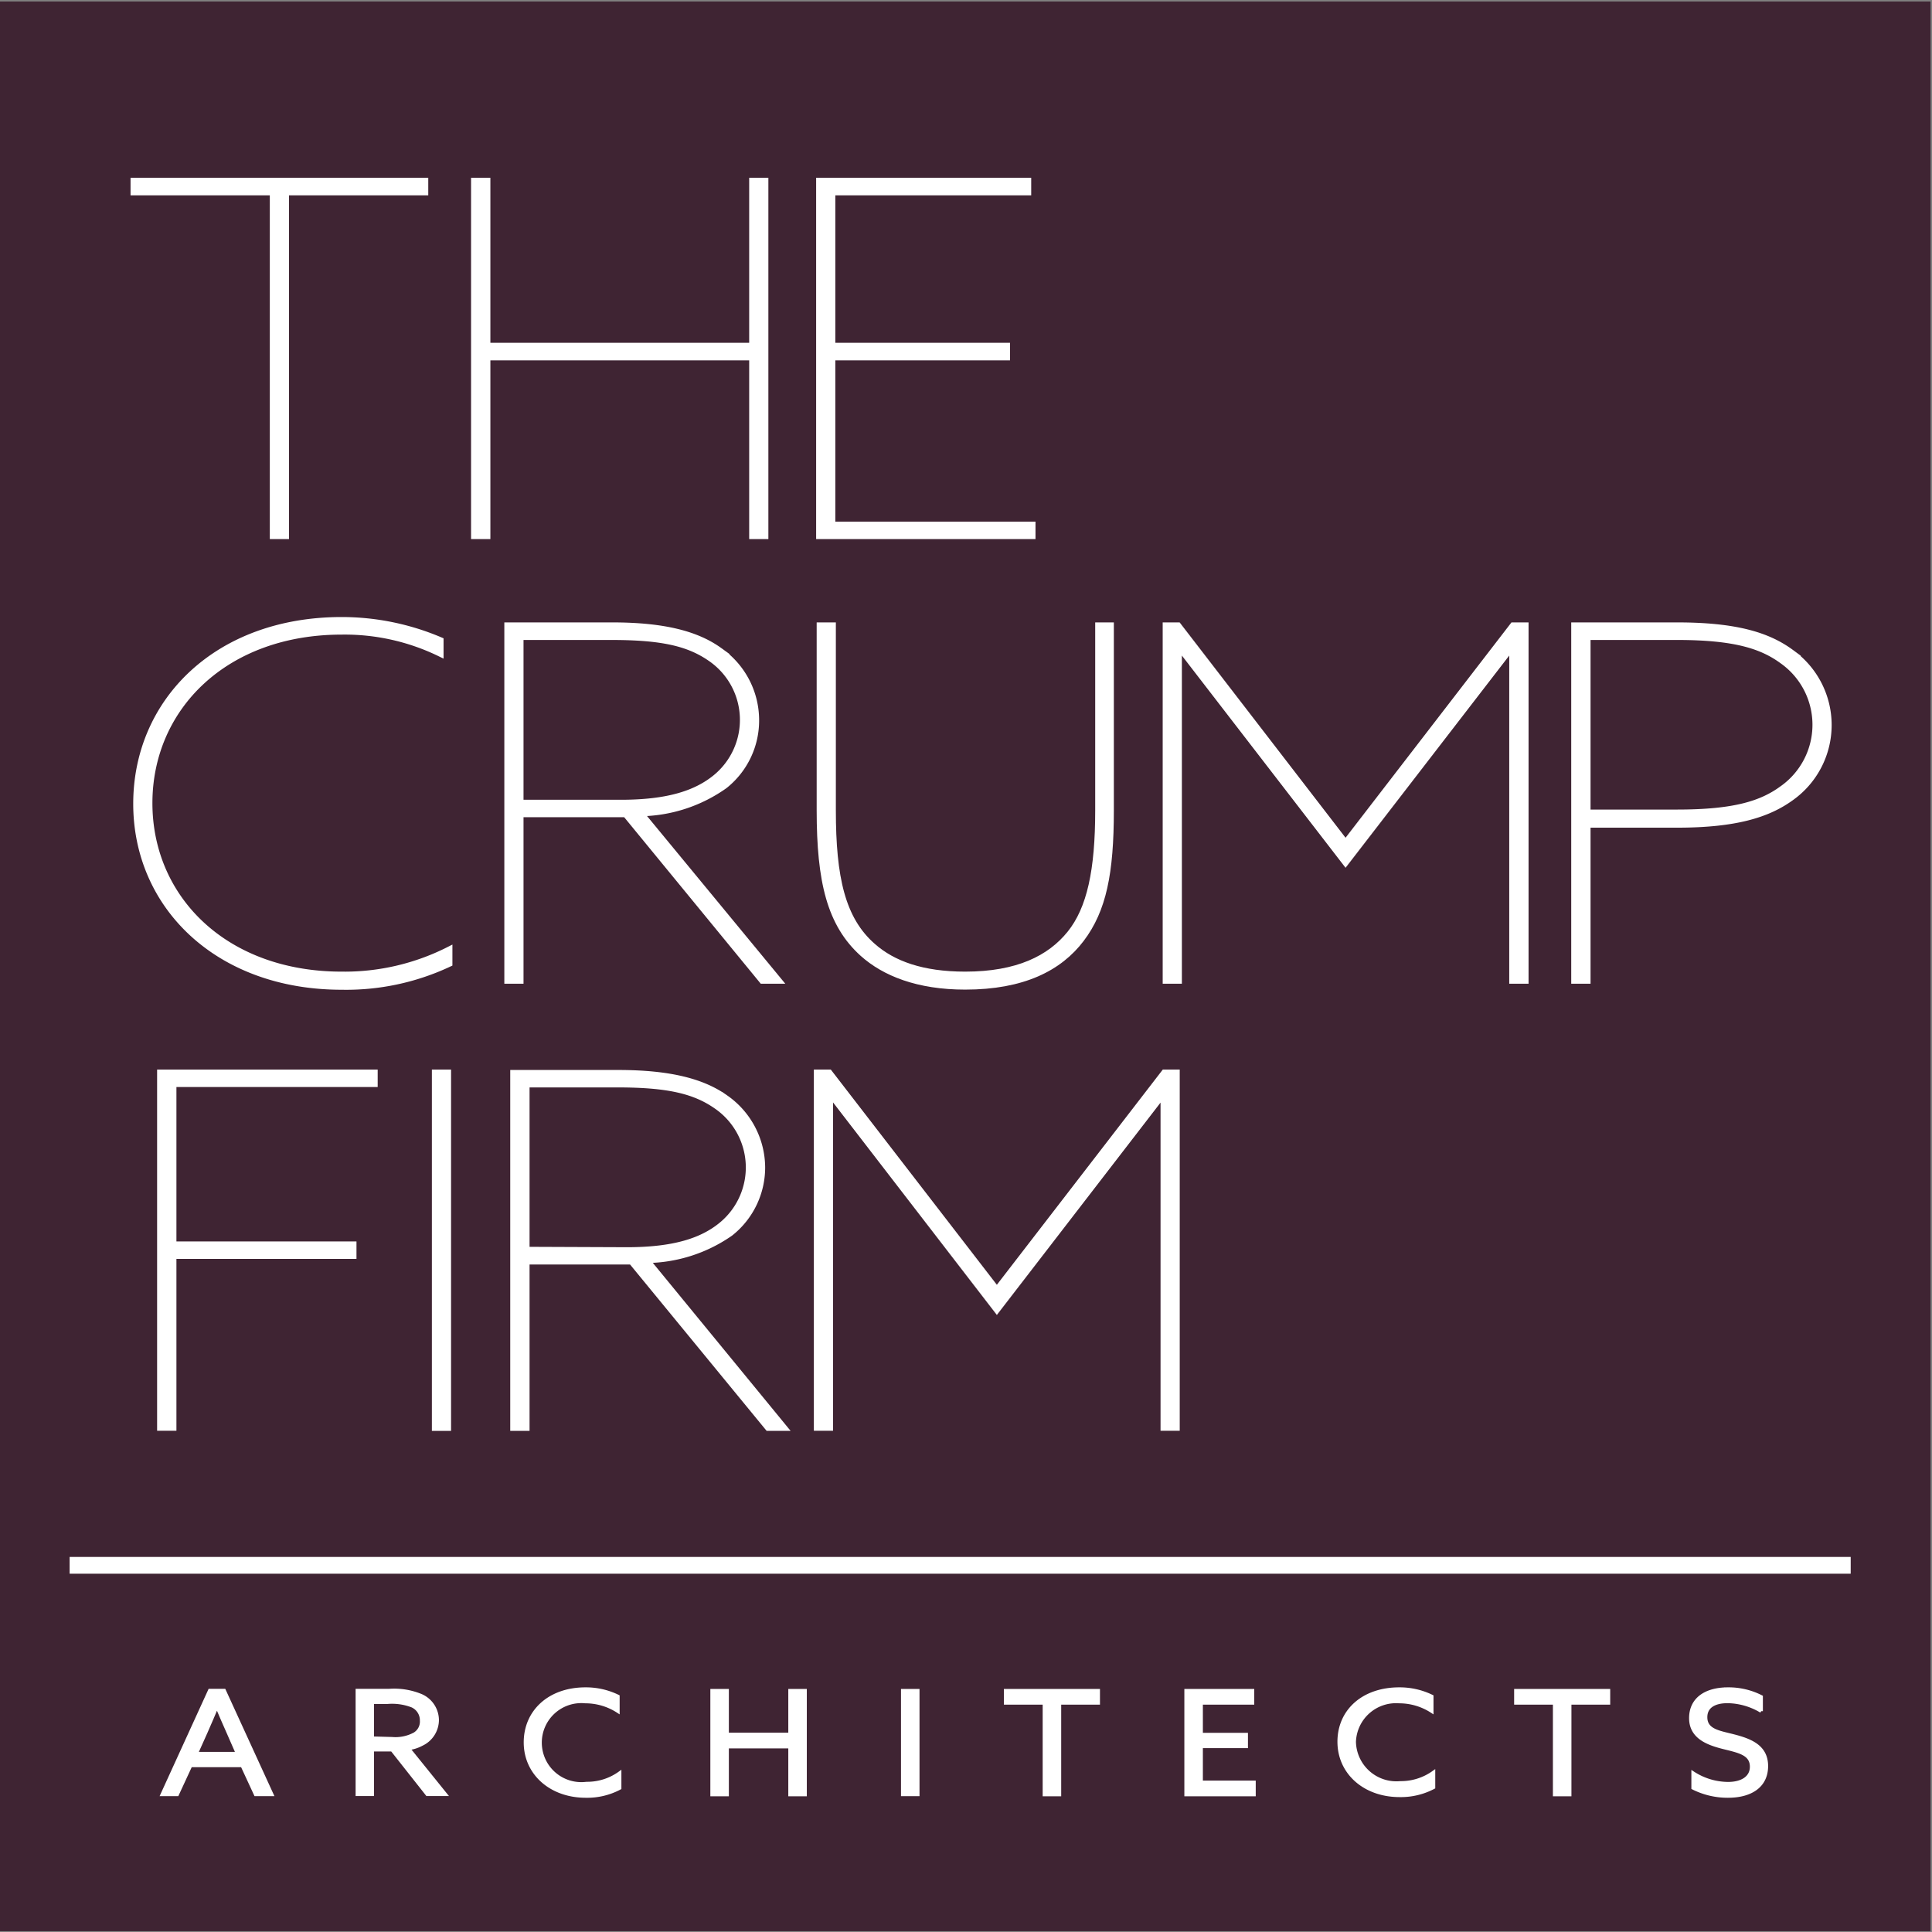 <svg xmlns="http://www.w3.org/2000/svg" xmlns:xlink="http://www.w3.org/1999/xlink" viewBox="0 0 144 144">
  <rect x="0" y="0" width="144" height="144" fill="#808080" stroke="none"/>
  <defs>
    <clipPath id="a">
      <rect y="0.11" width="143.89" height="143.83" fill="none"/>
    </clipPath>
  </defs>
  <title>crump-logo-solid</title>
  <g clip-path="url(#a)">
    <rect y="0.11" width="143.89" height="143.83" fill="#3f2433"/>
  </g>
  <polyline points="20.36 14.31 9.98 14.31 9.98 13.5 31.67 13.5 31.67 14.31 21.29 14.31 21.29 39.93 20.36 39.93 20.36 14.31" fill="#fff"/>
  <polygon points="20.36 14.31 9.98 14.31 9.98 13.5 31.67 13.5 31.67 14.31 21.29 14.31 21.29 39.93 20.36 39.93 20.36 14.31" fill="none" stroke="#fff" stroke-miterlimit="10" stroke-width="0.5"/>
  <polyline points="35.36 13.5 36.3 13.5 36.3 25.8 56.09 25.8 56.09 13.5 57.02 13.5 57.02 39.93 56.09 39.93 56.09 26.61 36.3 26.61 36.3 39.93 35.36 39.93 35.36 13.5" fill="#fff"/>
  <polygon points="35.36 13.5 36.3 13.5 36.3 25.8 56.09 25.8 56.09 13.5 57.02 13.5 57.02 39.93 56.09 39.93 56.09 26.61 36.3 26.61 36.3 39.93 35.36 39.93 35.36 13.5" fill="none" stroke="#fff" stroke-miterlimit="10" stroke-width="0.5"/>
  <polyline points="61.08 13.5 76.61 13.5 76.61 14.31 62.01 14.31 62.01 25.8 75.03 25.8 75.03 26.61 62.01 26.61 62.01 39.13 76.93 39.13 76.93 39.93 61.08 39.93 61.08 13.5" fill="#fff"/>
  <polygon points="61.08 13.5 76.61 13.5 76.61 14.31 62.01 14.31 62.01 25.8 75.03 25.8 75.03 26.61 62.01 26.61 62.01 39.13 76.93 39.13 76.93 39.93 61.08 39.93 61.08 13.5" fill="none" stroke="#fff" stroke-miterlimit="10" stroke-width="0.5"/>
  <polyline points="11.96 79.97 27.9 79.97 27.9 80.77 12.9 80.77 12.9 92.78 26.32 92.78 26.32 93.58 12.9 93.58 12.9 106.39 11.96 106.39 11.96 79.97" fill="#fff"/>
  <polygon points="11.96 79.97 27.9 79.97 27.9 80.77 12.9 80.77 12.9 92.78 26.32 92.78 26.32 93.58 12.9 93.58 12.9 106.39 11.96 106.39 11.96 79.97" fill="none" stroke="#fff" stroke-miterlimit="10" stroke-width="0.5"/>
  <rect x="32.44" y="79.97" width="0.93" height="26.43" fill="#fff"/>
  <rect x="32.44" y="79.97" width="0.93" height="26.43" fill="none" stroke="#fff" stroke-miterlimit="10" stroke-width="0.5"/>
  <path d="M38.28,80h7.79c3.89,0,6.33.66,8,1.86A6.33,6.33,0,0,1,56.78,87a6.22,6.22,0,0,1-2.36,4.89,11.09,11.09,0,0,1-6.28,2L58.4,106.4H57.26L47.08,94H39.22V106.4h-.94V80m8.44,13.21c3.53,0,5.64-.69,7.1-1.9a5.58,5.58,0,0,0-.41-8.9c-1.62-1.13-3.61-1.61-7.38-1.61H39.22V93.18Z" fill="#fff"/>
  <path d="M38.28,80h7.79c3.89,0,6.33.66,8,1.86A6.33,6.33,0,0,1,56.78,87a6.22,6.22,0,0,1-2.36,4.89,11.09,11.09,0,0,1-6.28,2L58.4,106.4H57.26L47.08,94H39.22V106.4h-.94Zm8.44,13.21c3.53,0,5.64-.69,7.1-1.9a5.58,5.58,0,0,0-.41-8.9c-1.62-1.13-3.61-1.61-7.38-1.61H39.22V93.18Z" fill="none" stroke="#fff" stroke-miterlimit="10" stroke-width="0.5"/>
  <polyline points="60.91 79.97 61.8 79.97 74.3 96.17 86.79 79.97 87.68 79.97 87.68 106.39 86.75 106.39 86.75 81.5 86.71 81.5 74.3 97.6 61.89 81.5 61.84 81.5 61.84 106.39 60.91 106.39 60.91 79.97" fill="#fff"/>
  <polygon points="60.91 79.97 61.8 79.97 74.3 96.17 86.79 79.97 87.68 79.97 87.68 106.39 86.75 106.39 86.75 81.5 86.71 81.5 74.3 97.6 61.89 81.5 61.84 81.5 61.84 106.39 60.91 106.39 60.91 79.97" fill="none" stroke="#fff" stroke-miterlimit="10" stroke-width="0.5"/>
  <path d="M25.47,46.24a18.77,18.77,0,0,1,7.34,1.5v.95a16.23,16.23,0,0,0-7.34-1.64c-8.72,0-14.36,5.69-14.36,12.81s5.64,12.81,14.36,12.81a17.23,17.23,0,0,0,8-1.86v1a18,18,0,0,1-8,1.71c-9.21,0-15.29-6-15.29-13.61s6-13.62,15.29-13.62" fill="#fff"/>
  <path d="M25.47,46.24a18.77,18.77,0,0,1,7.34,1.5v.95a16.23,16.23,0,0,0-7.34-1.64c-8.72,0-14.36,5.69-14.36,12.81s5.64,12.81,14.36,12.81a17.23,17.23,0,0,0,8-1.86v1a18,18,0,0,1-8,1.71c-9.21,0-15.29-6-15.29-13.61S16.18,46.24,25.47,46.24Z" fill="none" stroke="#fff" stroke-miterlimit="10" stroke-width="0.5"/>
  <path d="M37.84,46.64h7.78c3.9,0,6.33.66,8,1.87a6.29,6.29,0,0,1,2.71,5.14A6.18,6.18,0,0,1,54,58.54a11.1,11.1,0,0,1-6.29,2.05L58,73.07H56.82L46.64,60.66H38.77V73.07h-.93V46.64m8.43,13.22c3.53,0,5.64-.7,7.1-1.9a5.58,5.58,0,0,0-.4-8.91c-1.63-1.13-3.61-1.6-7.39-1.6H38.77V59.86Z" fill="#fff"/>
  <path d="M37.84,46.64h7.78c3.9,0,6.33.66,8,1.87a6.29,6.29,0,0,1,2.71,5.14A6.18,6.18,0,0,1,54,58.54a11.1,11.1,0,0,1-6.29,2.05L58,73.07H56.82L46.64,60.66H38.77V73.07h-.93Zm8.43,13.22c3.53,0,5.64-.7,7.1-1.9a5.58,5.58,0,0,0-.4-8.91c-1.63-1.13-3.61-1.6-7.39-1.6H38.77V59.86Z" fill="none" stroke="#fff" stroke-miterlimit="10" stroke-width="0.5"/>
  <path d="M61.12,60.4V46.64h.93V60.4c0,5,.69,8.14,3,10.15,1.5,1.32,3.69,2.12,6.89,2.12,3.9,0,6.33-1.21,7.83-3.07s2.11-4.74,2.11-9.2V46.64h.89V60.4c0,4.68-.56,7.41-2.19,9.57s-4.34,3.54-8.64,3.54c-3.52,0-6-1-7.62-2.45-2.43-2.19-3.2-5.36-3.2-10.66" fill="#fff"/>
  <path d="M61.12,60.4V46.64h.93V60.4c0,5,.69,8.14,3,10.15,1.5,1.32,3.69,2.12,6.89,2.12,3.9,0,6.33-1.21,7.83-3.07s2.11-4.74,2.11-9.2V46.64h.89V60.4c0,4.68-.56,7.41-2.19,9.57s-4.34,3.54-8.64,3.54c-3.52,0-6-1-7.62-2.45C61.89,68.87,61.12,65.7,61.12,60.4Z" fill="none" stroke="#fff" stroke-miterlimit="10" stroke-width="0.5"/>
  <polyline points="86.91 46.64 87.8 46.64 100.29 62.85 112.78 46.64 113.68 46.64 113.68 73.07 112.74 73.07 112.74 48.18 112.7 48.18 100.29 64.27 87.88 48.18 87.84 48.18 87.84 73.07 86.91 73.07 86.91 46.64" fill="#fff"/>
  <polygon points="86.91 46.64 87.8 46.64 100.29 62.85 112.78 46.64 113.68 46.64 113.68 73.07 112.74 73.07 112.74 48.18 112.7 48.18 100.29 64.27 87.88 48.18 87.84 48.18 87.84 73.07 86.91 73.07 86.91 46.64" fill="none" stroke="#fff" stroke-miterlimit="10" stroke-width="0.5"/>
  <path d="M117.36,73.07V46.64H125c4.38,0,6.77.74,8.48,2a6.62,6.62,0,0,1,0,10.8c-1.71,1.24-4.1,2-8.48,2H118.3V73.07h-.94M125,60.59c4.3,0,6.33-.66,7.87-1.79a5.86,5.86,0,0,0,0-9.56c-1.54-1.13-3.57-1.79-7.87-1.79H118.3V60.59Z" fill="#fff"/>
  <path d="M117.36,73.07V46.64H125c4.38,0,6.77.74,8.48,2a6.62,6.62,0,0,1,0,10.8c-1.71,1.24-4.1,2-8.48,2H118.3V73.07ZM125,60.59c4.3,0,6.33-.66,7.87-1.79a5.86,5.86,0,0,0,0-9.56c-1.54-1.13-3.57-1.79-7.87-1.79H118.3V60.59Z" fill="none" stroke="#fff" stroke-miterlimit="10" stroke-width="0.5"/>
  <line x1="5.19" y1="116.67" x2="137.94" y2="116.67" fill="none" stroke="#fff" stroke-width="1.25"/>
  <path d="M15.63,126h1.08l3.55,7.75H19.05l-1-2.16H14.21l-1,2.16H12.09L15.63,126m-1,4.7H17.7L17,129.1c-.28-.62-.56-1.28-.83-1.91h0c-.26.63-.55,1.28-.84,1.95Z" fill="#fff"/>
  <path d="M15.63,126h1.08l3.55,7.75H19.05l-1-2.16H14.21l-1,2.16H12.09Zm-1,4.7H17.7L17,129.1c-.28-.62-.56-1.28-.83-1.91h0c-.26.63-.55,1.28-.84,1.95Z" fill="none" stroke="#fff" stroke-miterlimit="10" stroke-width="0.25"/>
  <path d="M26.63,126H29a5.24,5.24,0,0,1,2.4.39,2,2,0,0,1,1.19,1.8A2,2,0,0,1,31.44,130a2.81,2.81,0,0,1-1,.32l2.76,3.42H31.84l-2.62-3.32H27.75v3.32H26.63V126m2.59,3.59a3,3,0,0,0,1.69-.35,1.09,1.09,0,0,0,.51-1,1.18,1.18,0,0,0-.7-1.1,4.17,4.17,0,0,0-1.85-.26H27.75v2.67Z" fill="#fff"/>
  <path d="M26.63,126H29a5.24,5.24,0,0,1,2.4.39,2,2,0,0,1,1.19,1.8A2,2,0,0,1,31.44,130a2.81,2.81,0,0,1-1,.32l2.76,3.42H31.84l-2.62-3.32H27.75v3.32H26.63Zm2.59,3.59a3,3,0,0,0,1.69-.35,1.09,1.09,0,0,0,.51-1,1.18,1.18,0,0,0-.7-1.1,4.17,4.17,0,0,0-1.85-.26H27.75v2.67Z" fill="none" stroke="#fff" stroke-miterlimit="10" stroke-width="0.25"/>
  <path d="M43.64,125.89a5.43,5.43,0,0,1,2.42.55v1.11a4.46,4.46,0,0,0-2.43-.72,3.07,3.07,0,1,0,.09,6.1,4.15,4.15,0,0,0,2.47-.78v1.12a5.17,5.17,0,0,1-2.53.6c-2.61,0-4.5-1.7-4.5-4s1.78-4,4.48-4" fill="#fff"/>
  <path d="M43.64,125.89a5.43,5.43,0,0,1,2.42.55v1.11a4.46,4.46,0,0,0-2.43-.72,3.07,3.07,0,1,0,.09,6.1,4.15,4.15,0,0,0,2.47-.78v1.12a5.17,5.17,0,0,1-2.53.6c-2.61,0-4.5-1.7-4.5-4S40.94,125.89,43.64,125.89Z" fill="none" stroke="#fff" stroke-miterlimit="10" stroke-width="0.25"/>
  <polyline points="53.07 126.01 54.2 126.01 54.2 129.27 58.88 129.27 58.88 126.01 60.01 126.01 60.01 133.76 58.88 133.76 58.88 130.19 54.2 130.19 54.2 133.76 53.07 133.76 53.07 126.01" fill="#fff"/>
  <polygon points="53.07 126.01 54.2 126.01 54.2 129.27 58.88 129.27 58.88 126.01 60.01 126.01 60.01 133.76 58.88 133.76 58.88 130.19 54.2 130.19 54.2 133.76 53.07 133.76 53.07 126.01" fill="none" stroke="#fff" stroke-miterlimit="10" stroke-width="0.25"/>
  <rect x="67.28" y="126.01" width="1.13" height="7.74" fill="#fff"/>
  <rect x="67.28" y="126.01" width="1.13" height="7.74" fill="none" stroke="#fff" stroke-miterlimit="10" stroke-width="0.25"/>
  <polyline points="77.84 126.93 74.95 126.93 74.95 126.01 81.86 126.01 81.86 126.93 78.97 126.93 78.97 133.76 77.84 133.76 77.84 126.93" fill="#fff"/>
  <polygon points="77.84 126.93 74.95 126.93 74.95 126.01 81.86 126.01 81.86 126.93 78.97 126.93 78.97 133.76 77.84 133.76 77.84 126.93" fill="none" stroke="#fff" stroke-miterlimit="10" stroke-width="0.25"/>
  <polyline points="88.4 126.01 93.36 126.01 93.36 126.93 89.53 126.93 89.53 129.28 92.89 129.28 92.89 130.17 89.53 130.17 89.53 132.84 93.47 132.84 93.47 133.76 88.4 133.76 88.4 126.01" fill="#fff"/>
  <polygon points="88.4 126.01 93.36 126.01 93.36 126.93 89.53 126.93 89.53 129.28 92.89 129.28 92.89 130.17 89.53 130.17 89.53 132.84 93.47 132.84 93.47 133.76 88.4 133.76 88.4 126.01" fill="none" stroke="#fff" stroke-miterlimit="10" stroke-width="0.25"/>
  <path d="M104.29,125.89a5.47,5.47,0,0,1,2.43.55v1.11a4.47,4.47,0,0,0-2.44-.72,3.11,3.11,0,0,0-3.34,3,3.14,3.14,0,0,0,3.44,3.05,4.18,4.18,0,0,0,2.47-.78v1.12a5.23,5.23,0,0,1-2.53.6c-2.62,0-4.51-1.7-4.51-4s1.79-4,4.48-4" fill="#fff"/>
  <path d="M104.29,125.89a5.47,5.47,0,0,1,2.43.55v1.11a4.47,4.47,0,0,0-2.44-.72,3.11,3.11,0,0,0-3.34,3,3.14,3.14,0,0,0,3.44,3.05,4.18,4.18,0,0,0,2.47-.78v1.12a5.23,5.23,0,0,1-2.53.6c-2.62,0-4.51-1.7-4.51-4S101.6,125.89,104.29,125.89Z" fill="none" stroke="#fff" stroke-miterlimit="10" stroke-width="0.25"/>
  <polyline points="115.87 126.93 112.98 126.93 112.98 126.01 119.89 126.01 119.89 126.93 117 126.93 117 133.76 115.87 133.76 115.87 126.93" fill="#fff"/>
  <polygon points="115.87 126.93 112.98 126.93 112.98 126.01 119.89 126.01 119.89 126.93 117 126.93 117 133.76 115.87 133.76 115.87 126.93" fill="none" stroke="#fff" stroke-miterlimit="10" stroke-width="0.25"/>
  <path d="M126.19,132.15a4.84,4.84,0,0,0,2.61.79c1,0,1.75-.42,1.75-1.26,0-1-1-1.16-2.14-1.45s-2.39-.76-2.39-2.17,1.1-2.17,2.78-2.17a5.35,5.35,0,0,1,2.47.58v1.07a5,5,0,0,0-2.5-.72c-1,0-1.64.38-1.64,1.17,0,1,1,1.12,2.05,1.39,1.25.32,2.48.77,2.48,2.25s-1.15,2.24-2.87,2.24a5.74,5.74,0,0,1-2.6-.61v-1.11" fill="#fff"/>
  <path d="M126.19,132.15a4.84,4.84,0,0,0,2.61.79c1,0,1.75-.42,1.75-1.26,0-1-1-1.16-2.14-1.45s-2.39-.76-2.39-2.17,1.1-2.17,2.78-2.17a5.35,5.35,0,0,1,2.47.58v1.07a5,5,0,0,0-2.5-.72c-1,0-1.64.38-1.64,1.17,0,1,1,1.12,2.05,1.39,1.25.32,2.48.77,2.48,2.25s-1.15,2.24-2.87,2.24a5.74,5.74,0,0,1-2.6-.61Z" fill="none" stroke="#fff" stroke-miterlimit="10" stroke-width="0.25"/>
</svg>
